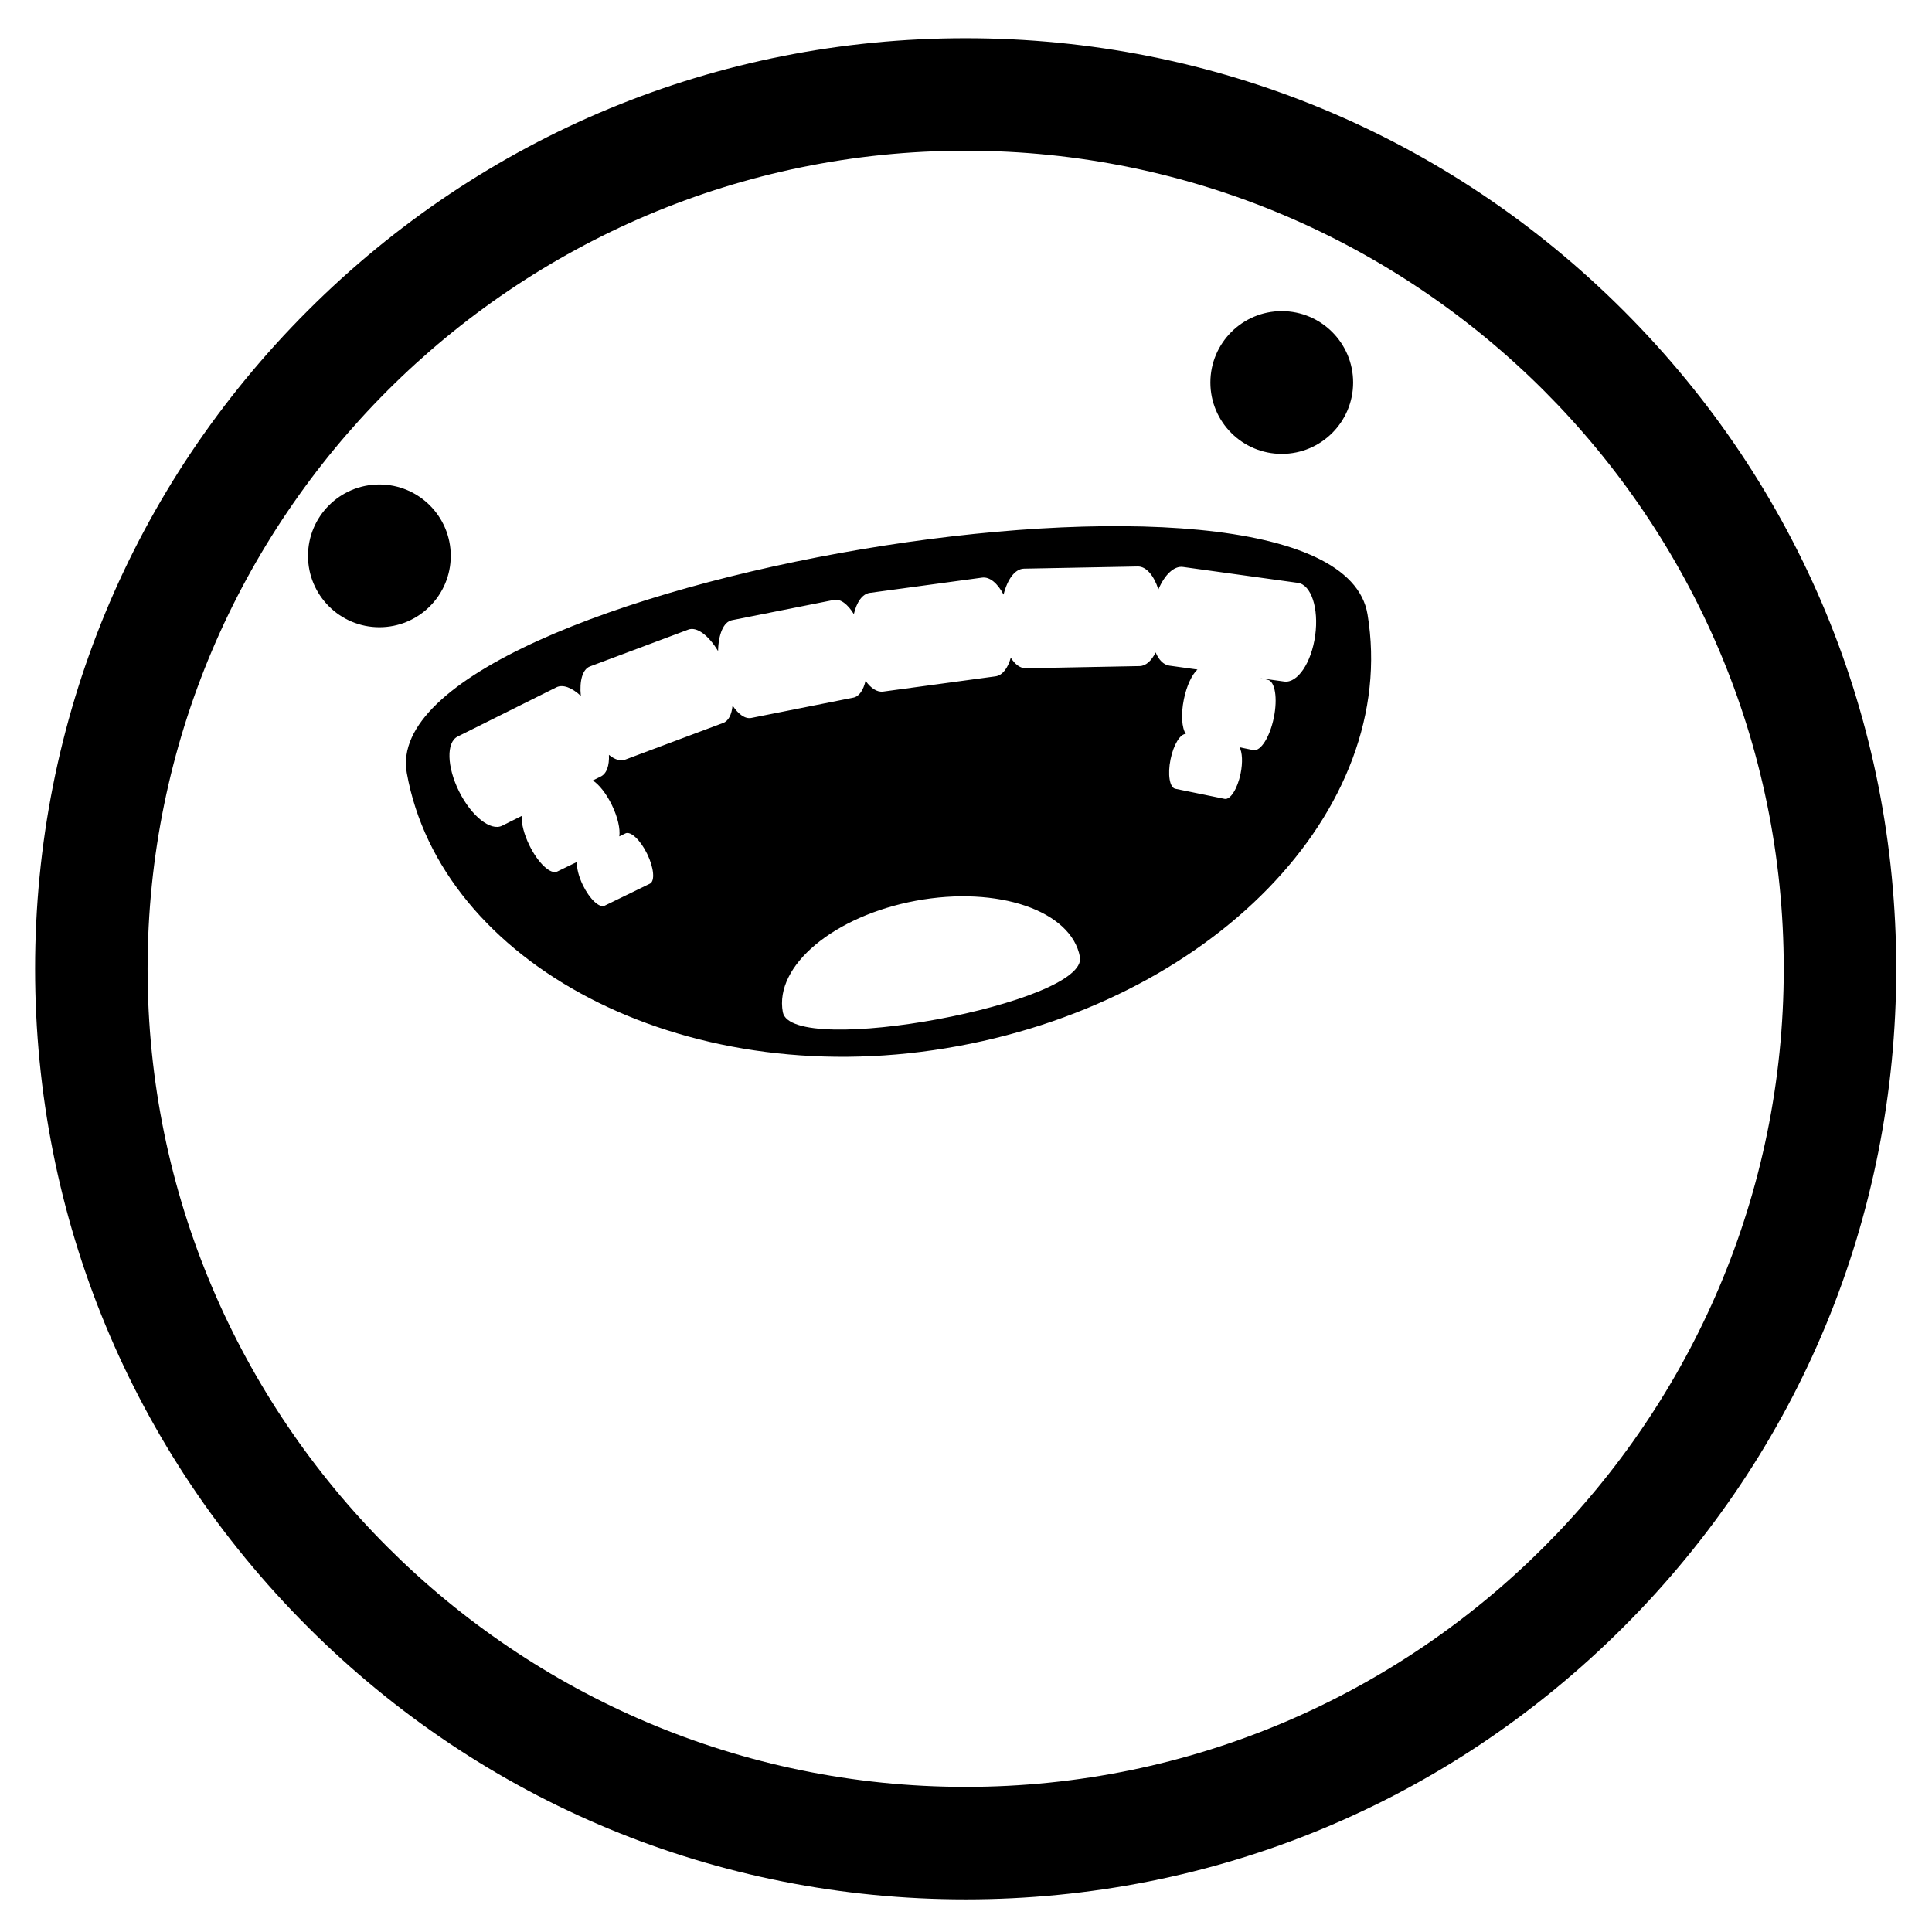 <svg xmlns="http://www.w3.org/2000/svg" xmlns:xlink="http://www.w3.org/1999/xlink" version="1.1" id="Layer_1" x="0px" y="0px" width="100.0px" height="100px" viewBox="0 0 512 512" enable-background="new 0 0 512 512" xml:space="preserve">
<path d="M255.912,503.354c-65.873,0-127.802-25.651-174.381-72.231C34.951,384.543,9.299,322.613,9.299,256.741  S34.951,128.939,81.531,82.36c46.579-46.579,108.508-72.231,174.381-72.231c65.872,0,127.801,25.652,174.379,72.231  c46.58,46.579,72.232,108.509,72.232,174.381s-25.652,127.802-72.232,174.381C383.713,477.702,321.783,503.354,255.912,503.354z   M255.912,39.94c-119.545,0-216.802,97.256-216.802,216.801c0,119.546,97.257,216.803,216.802,216.803  c119.545,0,216.801-97.257,216.801-216.803C472.713,137.196,375.457,39.94,255.912,39.94z"/>
<circle cx="100.54" cy="147.305" r="18.915"/>
<circle cx="339.679" cy="101.369" r="18.915"/>
<path d="M362.41,162.806c-8.568-51.903-263.58-8.181-254.608,42.03c8.973,50.211,72.51,84.567,142.817,72.961  C320.926,266.191,370.977,214.709,362.41,162.806z M207.455,268.227c-2.278-12.259,13.5-25.473,35.243-29.514  c21.74-4.041,41.214,2.621,43.492,14.879C288.469,265.852,209.734,280.486,207.455,268.227z M348.539,168.42  c-1.002,7.223-4.676,12.683-8.213,12.193l-6.395-0.885l2.023,0.414c1.947,0.397,2.674,4.895,1.621,10.042  c-1.053,5.148-3.488,8.998-5.436,8.6l-3.65-0.747c0.736,1.323,0.889,4.01,0.281,6.976c-0.818,4.01-2.715,7.006-4.234,6.696  l-13.064-2.675c-1.518-0.311-2.084-3.812-1.262-7.82c0.785-3.848,2.561-6.752,4.045-6.709c-1.072-1.595-1.334-5.194-0.514-9.197  c0.734-3.598,2.145-6.554,3.594-7.876l-7.445-1.031c-1.535-0.212-2.791-1.512-3.639-3.503c-1.09,2.212-2.576,3.59-4.244,3.622  l-30.143,0.576c-1.49,0.028-2.879-1.024-3.996-2.796c-0.787,2.794-2.209,4.686-4.049,4.936l-29.758,4.041  c-1.625,0.22-3.279-0.885-4.681-2.856c-0.573,2.473-1.691,4.154-3.232,4.46l-27.042,5.378c-1.64,0.326-3.429-0.969-4.969-3.287  c-0.225,2.363-1.053,4.075-2.473,4.606l-26.037,9.754c-1.245,0.467-2.746-0.054-4.258-1.289c0.139,2.794-0.564,4.944-2.146,5.734  l-2.121,1.058c1.649,1.068,3.561,3.446,5.048,6.503c1.572,3.229,2.261,6.368,1.97,8.311l1.622-0.789  c1.391-0.678,3.975,1.755,5.765,5.434c1.792,3.68,2.113,7.212,0.722,7.891l-11.992,5.836c-1.393,0.678-3.975-1.753-5.766-5.434  c-1.146-2.353-1.688-4.642-1.566-6.166l-5.226,2.543c-1.788,0.871-5.104-2.253-7.403-6.978c-1.43-2.934-2.128-5.794-2.025-7.75  l-5.188,2.587c-3.041,1.517-8.143-2.544-11.396-9.07c-3.255-6.526-3.428-13.046-0.389-14.561l26.163-13.047  c1.731-0.864,4.136,0.09,6.485,2.275c-0.4-3.979,0.436-7.066,2.437-7.816l26.038-9.753c2.274-0.852,5.397,1.546,7.894,5.69  c0.089-4.432,1.432-7.737,3.659-8.181l27.043-5.378c1.75-0.348,3.673,1.144,5.279,3.767c0.736-3.181,2.242-5.369,4.232-5.639  l29.762-4.04c2.033-0.276,4.111,1.518,5.682,4.507c1.008-4.061,3.027-6.835,5.408-6.881l30.141-0.575  c2.262-0.043,4.289,2.388,5.482,6.072c1.648-3.856,4.117-6.281,6.523-5.949l30.436,4.214  C347.48,154.944,349.537,161.196,348.539,168.42z"/>
</svg>